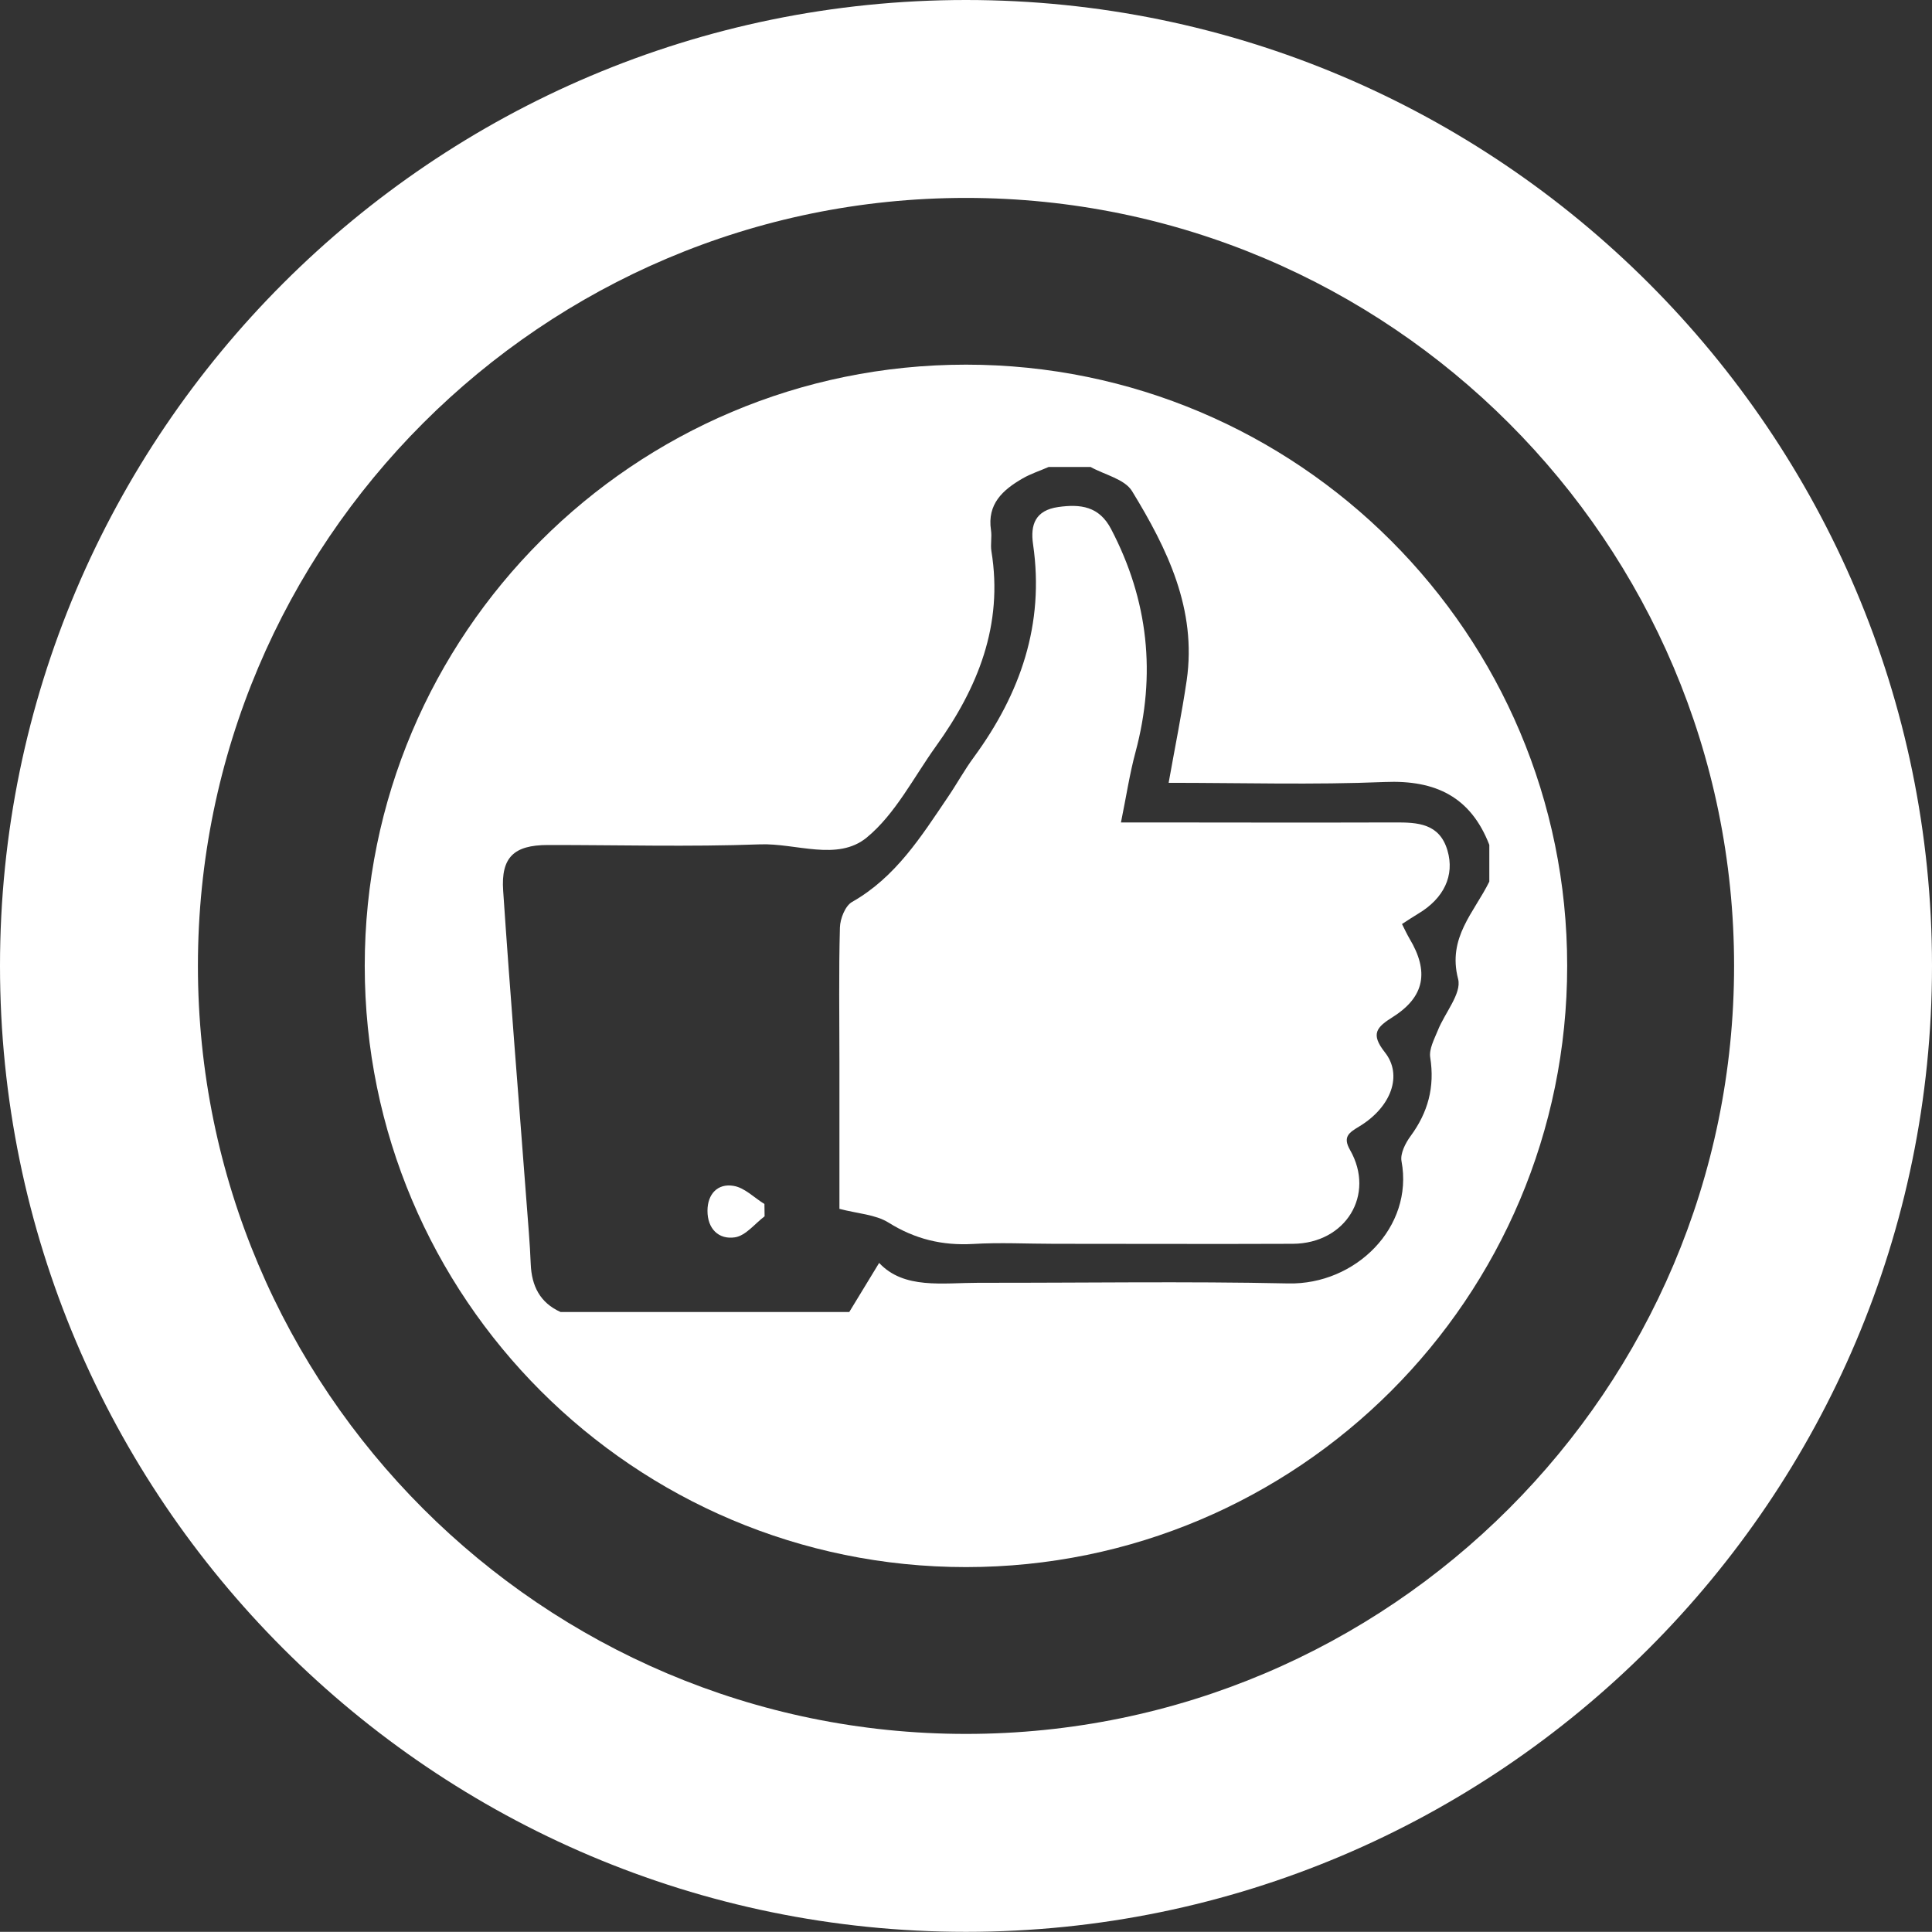 <?xml version="1.0" encoding="utf-8"?>
<!-- Generator: Adobe Illustrator 16.0.0, SVG Export Plug-In . SVG Version: 6.00 Build 0)  -->
<!DOCTYPE svg PUBLIC "-//W3C//DTD SVG 1.1//EN" "http://www.w3.org/Graphics/SVG/1.1/DTD/svg11.dtd">
<svg version="1.1" id="Layer_1" xmlns="http://www.w3.org/2000/svg" xmlns:xlink="http://www.w3.org/1999/xlink" x="0px" y="0px"
	 width="23.545px" height="23.543px" viewBox="0 0 23.545 23.543" enable-background="new 0 0 23.545 23.543" xml:space="preserve">
<rect x="0" y="0" width="23.545" height="23.543" fill="#333333" stroke="none"/>
<g>
	<g>
		<path fill="#FFFFFF" d="M11.772,2.412c-5.161,0-9.36,4.199-9.36,9.359c0,5.161,4.199,9.36,9.36,9.36
			c5.162,0,9.361-4.199,9.361-9.36C21.133,6.611,16.934,2.412,11.772,2.412 M11.772,23.543C5.281,23.543,0,18.262,0,11.771
			C0,5.281,5.281,0,11.772,0c6.492,0,11.773,5.281,11.773,11.771C23.545,18.262,18.264,23.543,11.772,23.543"/>
	</g>
	<g>
		<path fill="#FFFFFF" d="M17,10.023c-0.991,0.003-1.982,0.001-2.973,0h-0.366c0.065-0.319,0.106-0.593,0.177-0.856
			c0.254-0.947,0.157-1.851-0.297-2.719c-0.145-0.279-0.373-0.307-0.644-0.269c-0.278,0.04-0.343,0.213-0.307,0.456
			c0.141,0.971-0.154,1.818-0.722,2.593c-0.113,0.153-0.205,0.322-0.313,0.481c-0.327,0.483-0.637,0.98-1.171,1.283
			c-0.083,0.047-0.145,0.203-0.148,0.311c-0.015,0.543-0.006,1.087-0.006,1.63v1.799c0.223,0.059,0.439,0.068,0.599,0.168
			c0.322,0.201,0.653,0.281,1.028,0.26c0.329-0.02,0.66-0.002,0.99-0.002c0.969,0,1.939,0.004,2.909,0
			c0.645-0.004,1.008-0.598,0.697-1.143c-0.094-0.164-0.01-0.213,0.115-0.289c0.388-0.236,0.529-0.625,0.309-0.902
			c-0.177-0.225-0.102-0.305,0.1-0.432c0.389-0.247,0.439-0.556,0.2-0.954c-0.03-0.052-0.056-0.107-0.091-0.177
			c0.075-0.048,0.135-0.089,0.196-0.125c0.315-0.187,0.448-0.467,0.358-0.772C17.543,10.034,17.277,10.022,17,10.023z"/>
		<path fill="#FFFFFF" d="M8.939,14.452c-0.192-0.033-0.317,0.1-0.317,0.303c-0.001,0.219,0.136,0.355,0.336,0.324
			c0.131-0.021,0.241-0.166,0.36-0.256c-0.001-0.051-0.001-0.1-0.002-0.15C9.191,14.596,9.073,14.473,8.939,14.452z"/>
		<path fill="#FFFFFF" d="M11.772,4.444c-4.047,0-7.327,3.28-7.327,7.327c0,4.047,3.28,7.327,7.327,7.327
			c4.046,0,7.327-3.279,7.327-7.327C19.1,7.725,15.818,4.444,11.772,4.444z M17.77,11.932c0.045,0.175-0.164,0.414-0.248,0.627
			c-0.043,0.105-0.108,0.227-0.092,0.328c0.057,0.361-0.027,0.67-0.24,0.959c-0.063,0.086-0.127,0.213-0.11,0.305
			c0.151,0.805-0.56,1.508-1.38,1.49c-1.254-0.027-2.51-0.006-3.765-0.008c-0.45,0-0.918,0.082-1.221-0.242
			c-0.131,0.215-0.248,0.406-0.364,0.598H6.831c-0.25-0.113-0.352-0.316-0.363-0.584c-0.01-0.256-0.033-0.51-0.052-0.764
			c-0.095-1.262-0.199-2.522-0.284-3.786c-0.028-0.408,0.132-0.556,0.542-0.557c0.863-0.001,1.726,0.024,2.586-0.008
			c0.439-0.017,0.947,0.211,1.304-0.084c0.349-0.288,0.57-0.732,0.842-1.111c0.511-0.711,0.823-1.479,0.676-2.379
			c-0.013-0.083,0.008-0.171-0.005-0.255c-0.048-0.319,0.144-0.491,0.385-0.63c0.1-0.058,0.211-0.093,0.317-0.14h0.512
			c0.172,0.096,0.415,0.147,0.505,0.294c0.429,0.702,0.791,1.44,0.666,2.307c-0.06,0.407-0.142,0.81-0.22,1.248
			c0.892,0,1.765,0.026,2.635-0.01c0.621-0.026,1.047,0.183,1.273,0.766v0.448C17.966,11.119,17.637,11.426,17.77,11.932z"/>
	</g>
</g>
</svg>

